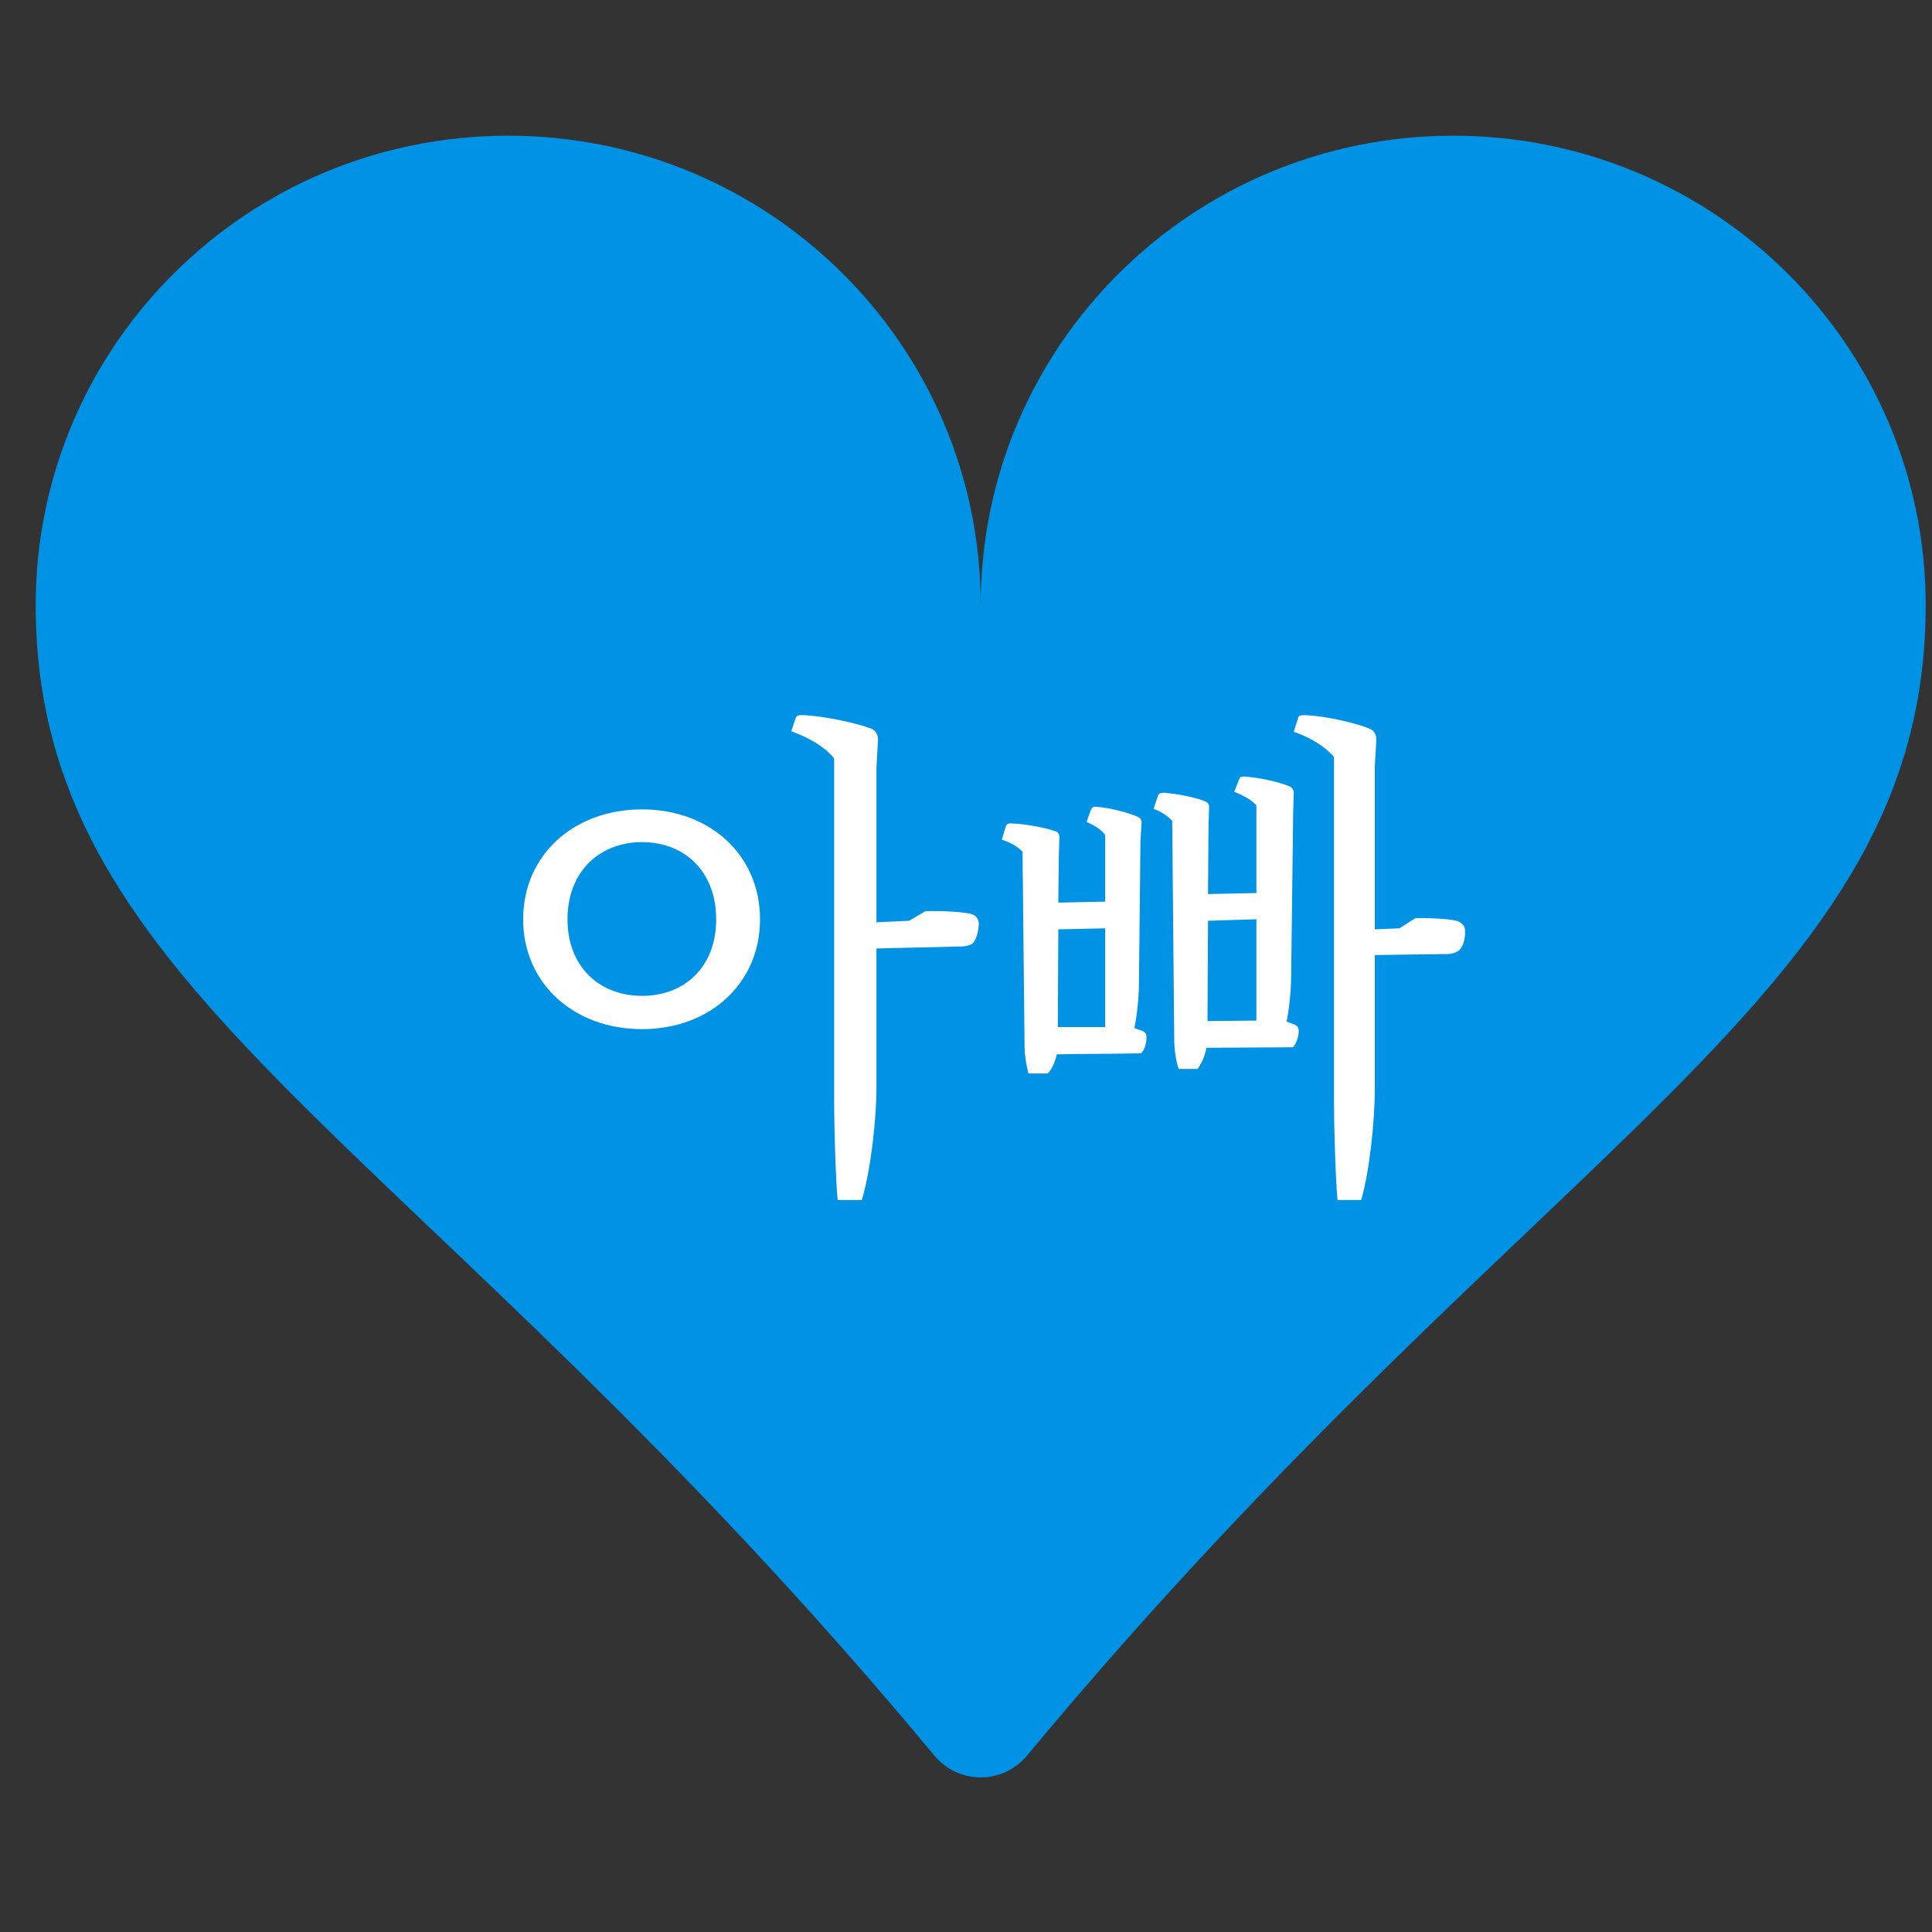 <svg width="46" height="46" viewBox="0 0 46 46" fill="none" xmlns="http://www.w3.org/2000/svg">
<rect x="0" y="0" width="46" height="46" fill="#333333" stroke="none"/>
<g clip-path="url(#clip0_24_353)">
<path d="M12.1 3.231C18.316 3.231 23.35 8.235 23.35 14.407C23.35 8.235 28.384 3.231 34.6 3.231C40.816 3.231 45.85 8.235 45.85 14.407C45.85 23.71 36.754 26.991 24.453 41.8C24.317 41.962 24.148 42.093 23.958 42.183C23.767 42.272 23.56 42.319 23.35 42.319C23.14 42.319 22.933 42.272 22.742 42.183C22.552 42.093 22.383 41.962 22.247 41.8C9.946 26.991 0.85 23.71 0.85 14.407C0.85 8.235 5.884 3.231 12.1 3.231Z" fill="#0092E4"/>
</g>
<path d="M15.288 23.711C14.28 23.711 13.512 23.027 13.512 21.887C13.512 20.747 14.28 20.051 15.288 20.051C16.296 20.051 17.052 20.747 17.052 21.887C17.052 23.027 16.296 23.711 15.288 23.711ZM15.288 19.271C13.656 19.271 12.456 20.363 12.456 21.887C12.456 23.411 13.656 24.503 15.288 24.503C16.908 24.503 18.096 23.411 18.096 21.887C18.096 20.363 16.908 19.271 15.288 19.271ZM21.648 21.923L20.868 21.959V18.275L20.904 17.615C20.904 17.483 20.856 17.399 20.748 17.351C20.376 17.207 19.572 17.039 19.104 17.027C18.996 17.027 18.972 17.039 18.948 17.087L18.84 17.411C19.272 17.567 19.656 17.795 19.86 18.059V26.243C19.86 26.783 19.896 28.091 19.944 28.571H20.52C20.736 27.851 20.868 26.627 20.868 25.907V22.583L22.884 22.535C22.98 22.535 23.088 22.511 23.16 22.463C23.232 22.391 23.304 22.199 23.304 21.971C23.292 21.863 23.22 21.779 23.1 21.755C22.884 21.707 22.392 21.683 22.032 21.695L21.648 21.923ZM33.322 22.103L32.734 22.127V18.239L32.77 17.615C32.77 17.483 32.722 17.399 32.614 17.351C32.266 17.207 31.51 17.039 31.066 17.027C30.958 17.027 30.922 17.039 30.91 17.087L30.802 17.423C31.198 17.555 31.558 17.783 31.762 18.023V26.267C31.762 26.807 31.798 28.079 31.846 28.571H32.41C32.614 27.863 32.734 26.651 32.734 25.943V22.739L34.462 22.715C34.57 22.715 34.678 22.679 34.75 22.619C34.822 22.547 34.894 22.379 34.882 22.151C34.882 22.043 34.798 21.959 34.678 21.923C34.474 21.875 34.018 21.851 33.694 21.863L33.322 22.103ZM30.634 24.323C30.694 24.023 30.742 23.579 30.742 23.231L30.79 19.331L30.802 18.923C30.814 18.815 30.778 18.755 30.694 18.719C30.43 18.611 29.986 18.515 29.65 18.491C29.554 18.479 29.518 18.503 29.506 18.551L29.386 18.851C29.626 18.947 29.806 19.055 29.914 19.175V21.263L28.762 21.287L28.774 19.691L28.786 19.271C28.798 19.163 28.774 19.103 28.666 19.067C28.438 18.983 28.03 18.899 27.718 18.875C27.634 18.875 27.598 18.887 27.574 18.935L27.466 19.259C27.67 19.331 27.826 19.451 27.91 19.547L27.958 24.755C27.958 24.959 27.994 25.259 28.066 25.451H28.51C28.594 25.343 28.678 25.187 28.726 24.947C29.242 24.947 30.322 24.935 30.79 24.935C30.85 24.863 30.922 24.707 30.922 24.539C30.922 24.467 30.886 24.431 30.826 24.395L30.634 24.323ZM29.914 21.887V24.299L28.75 24.311L28.762 21.923L29.914 21.887ZM27.01 24.479C27.07 24.179 27.118 23.747 27.118 23.399L27.154 20.027L27.178 19.631C27.19 19.535 27.166 19.475 27.07 19.439C26.842 19.343 26.434 19.235 26.122 19.211C26.038 19.199 26.002 19.223 25.978 19.271L25.87 19.571C26.074 19.655 26.23 19.763 26.314 19.883V21.467L25.198 21.491L25.21 20.399L25.222 19.991C25.234 19.871 25.21 19.811 25.114 19.787C24.862 19.703 24.43 19.619 24.106 19.607C24.01 19.595 23.974 19.619 23.95 19.667L23.854 19.991C24.07 20.063 24.25 20.171 24.346 20.279L24.394 24.875C24.394 25.079 24.43 25.367 24.49 25.559H24.946C25.03 25.475 25.114 25.319 25.162 25.103C25.69 25.091 26.722 25.091 27.166 25.079C27.238 25.019 27.298 24.863 27.298 24.695C27.298 24.623 27.274 24.587 27.214 24.551L27.01 24.479ZM26.314 22.103V24.455H25.186L25.198 22.127L26.314 22.103Z" fill="white"/>
<defs>
<clipPath id="clip0_24_353">
<rect width="45" height="45.616" fill="white" transform="translate(0.85 0.38)"/>
</clipPath>
</defs>
</svg>
